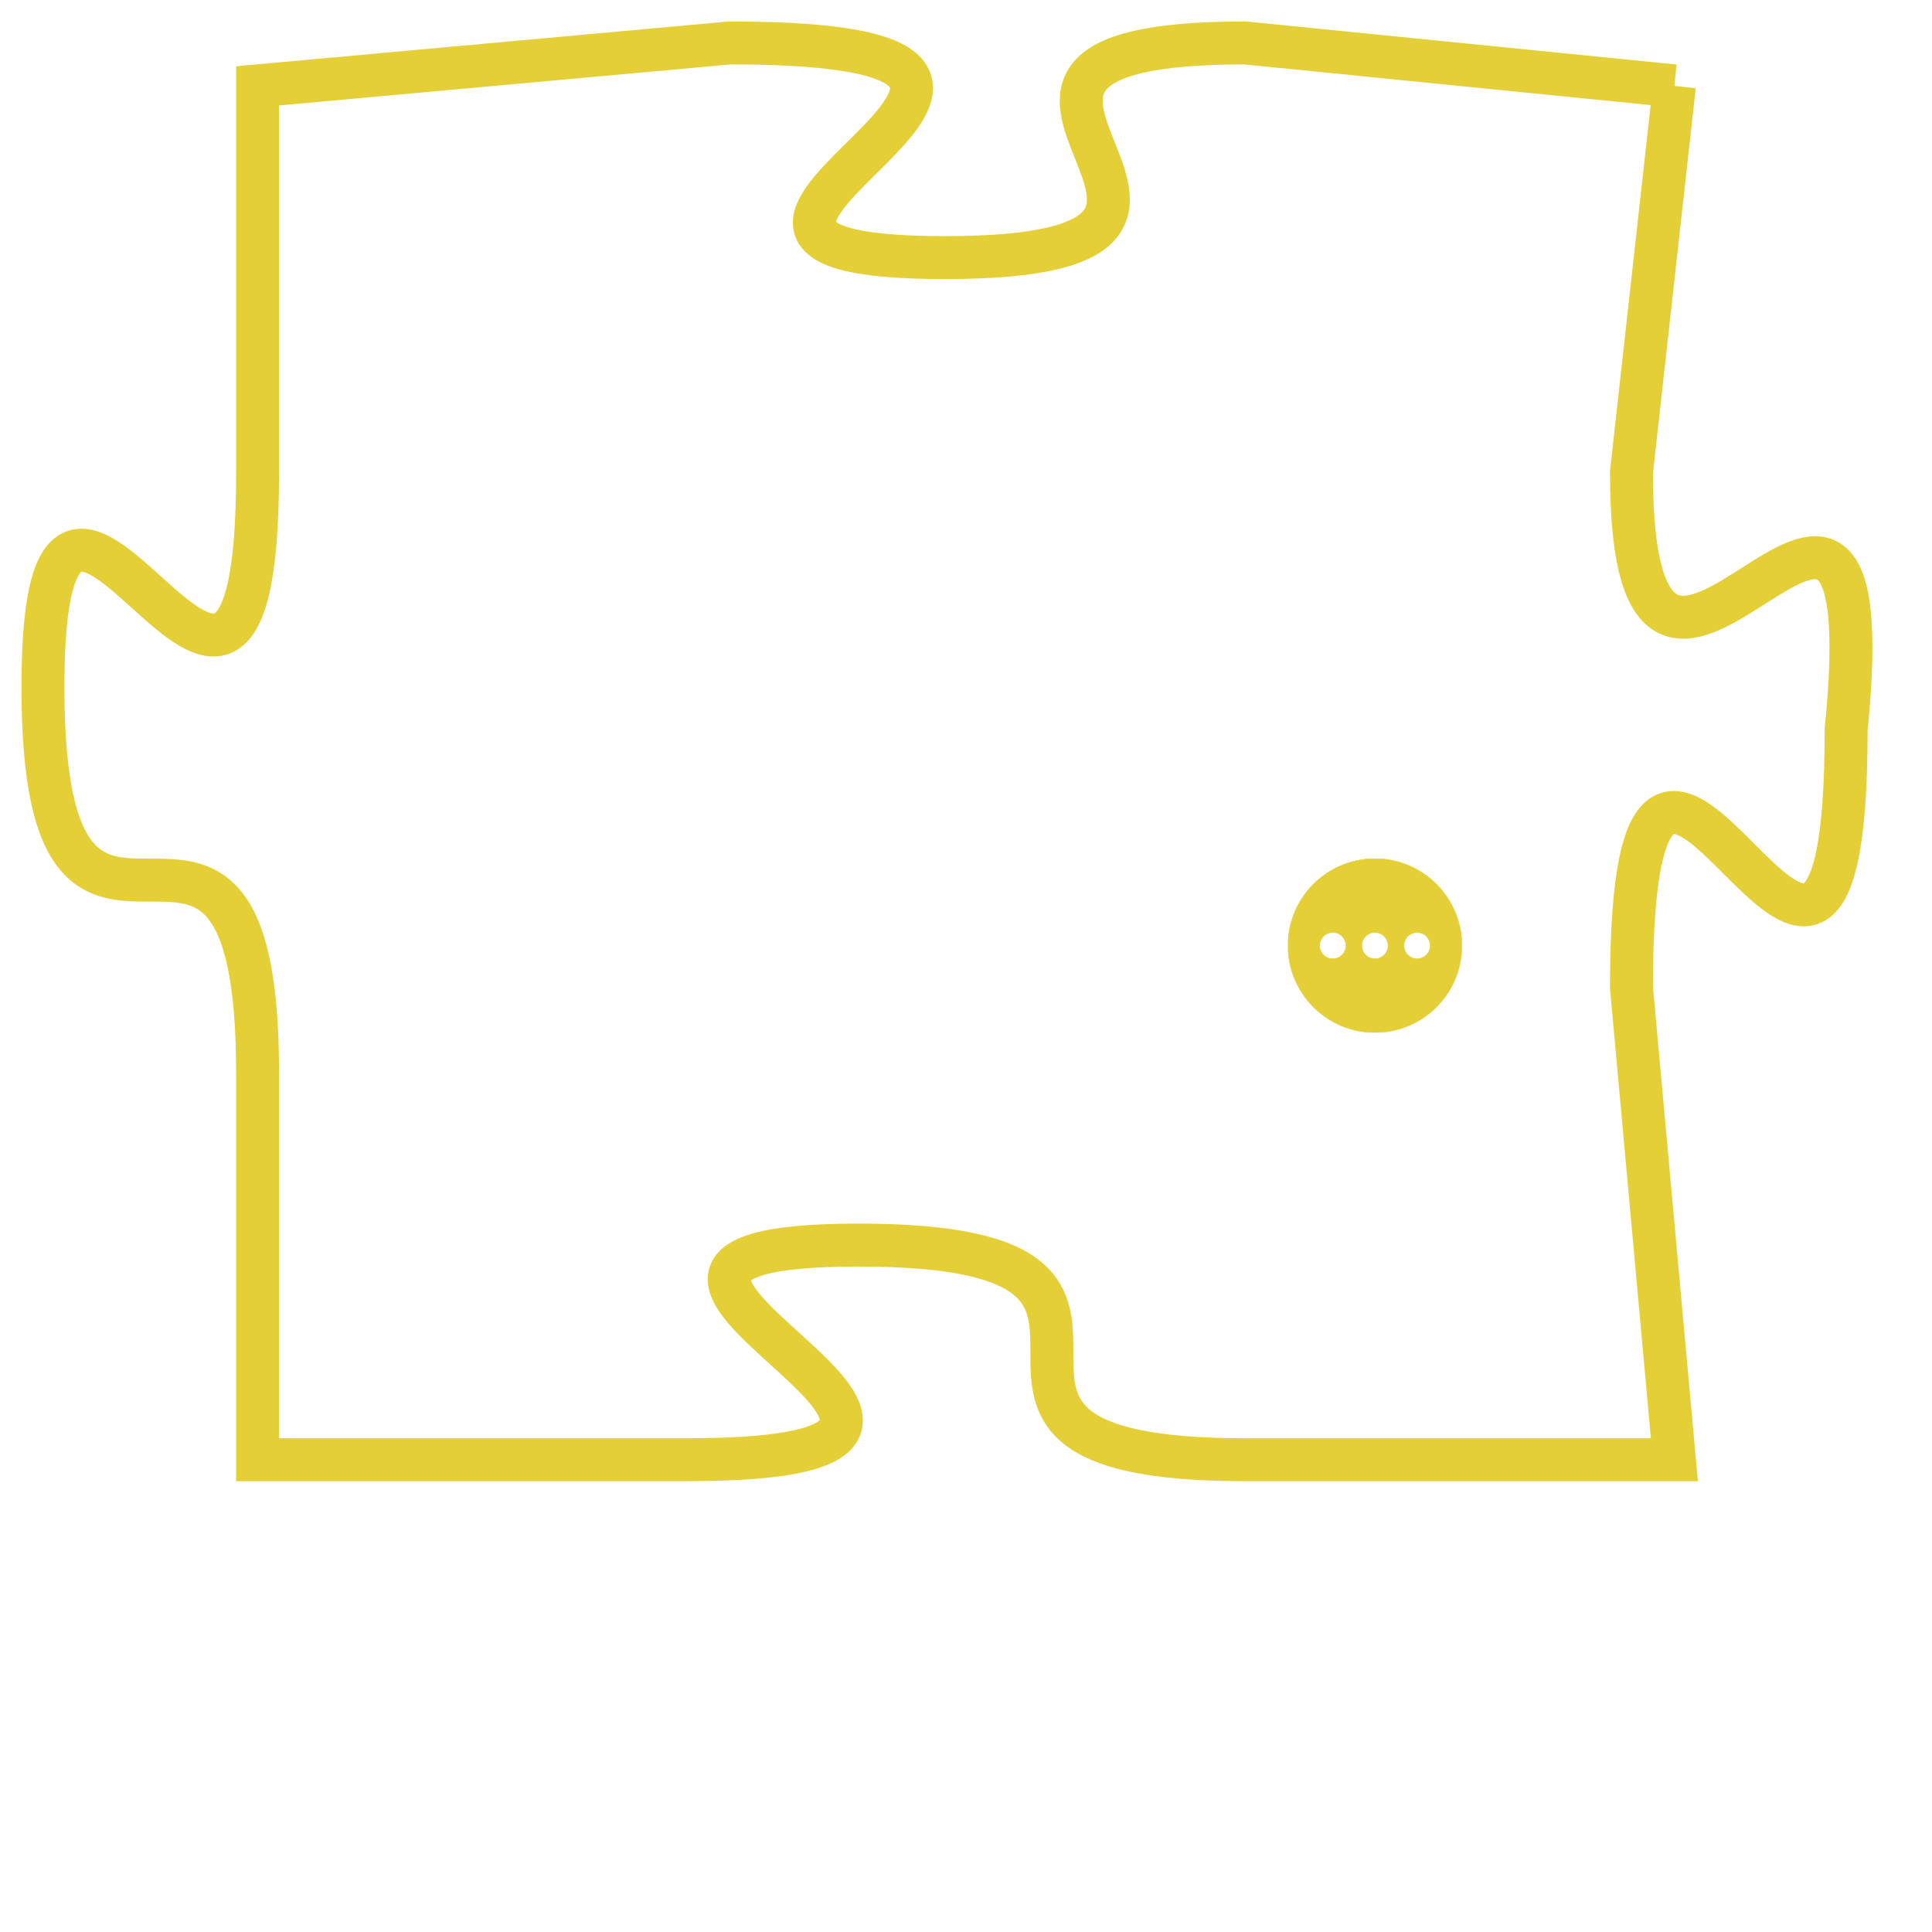 <svg version="1.1" xmlns="http://www.w3.org/2000/svg" xmlns:xlink="http://www.w3.org/1999/xlink" fill="transparent" x="0" y="0" width="350" height="350" preserveAspectRatio="xMinYMin slice"><style type="text/css">.links{fill:transparent;stroke: #E4CF37;}.links:hover{fill:#63D272; opacity:0.4;}</style><defs><g id="allt"><path id="t8096" d="M1221,1984 L1211,1983 C1202,1983 1213,1988 1204,1988 C1195,1988 1210,1983 1199,1983 L1188,1984 1188,1984 L1188,1993 C1188,2003 1183,1989 1183,1998 C1183,2007 1188,1998 1188,2007 L1188,2016 1188,2016 L1198,2016 C1208,2016 1193,2011 1202,2011 C1211,2011 1202,2016 1211,2016 L1221,2016 1221,2016 L1220,2005 C1220,1994 1225,2010 1225,1999 C1226,1989 1220,2002 1220,1993 L1221,1984"/></g><clipPath id="c" clipRule="evenodd" fill="transparent"><use href="#t8096"/></clipPath></defs><svg viewBox="1182 1982 45 35" preserveAspectRatio="xMinYMin meet"><svg width="4380" height="2430"><g><image crossorigin="anonymous" x="0" y="0" href="https://nftpuzzle.license-token.com/assets/completepuzzle.svg" width="100%" height="100%" /><g class="links"><use href="#t8096"/></g></g></svg><svg x="1212" y="2002" height="9%" width="9%" viewBox="0 0 330 330"><g><a xlink:href="https://nftpuzzle.license-token.com/" class="links"><title>See the most innovative NFT based token software licensing project</title><path fill="#E4CF37" id="more" d="M165,0C74.019,0,0,74.019,0,165s74.019,165,165,165s165-74.019,165-165S255.981,0,165,0z M85,190 c-13.785,0-25-11.215-25-25s11.215-25,25-25s25,11.215,25,25S98.785,190,85,190z M165,190c-13.785,0-25-11.215-25-25 s11.215-25,25-25s25,11.215,25,25S178.785,190,165,190z M245,190c-13.785,0-25-11.215-25-25s11.215-25,25-25 c13.785,0,25,11.215,25,25S258.785,190,245,190z"></path></a></g></svg></svg></svg>